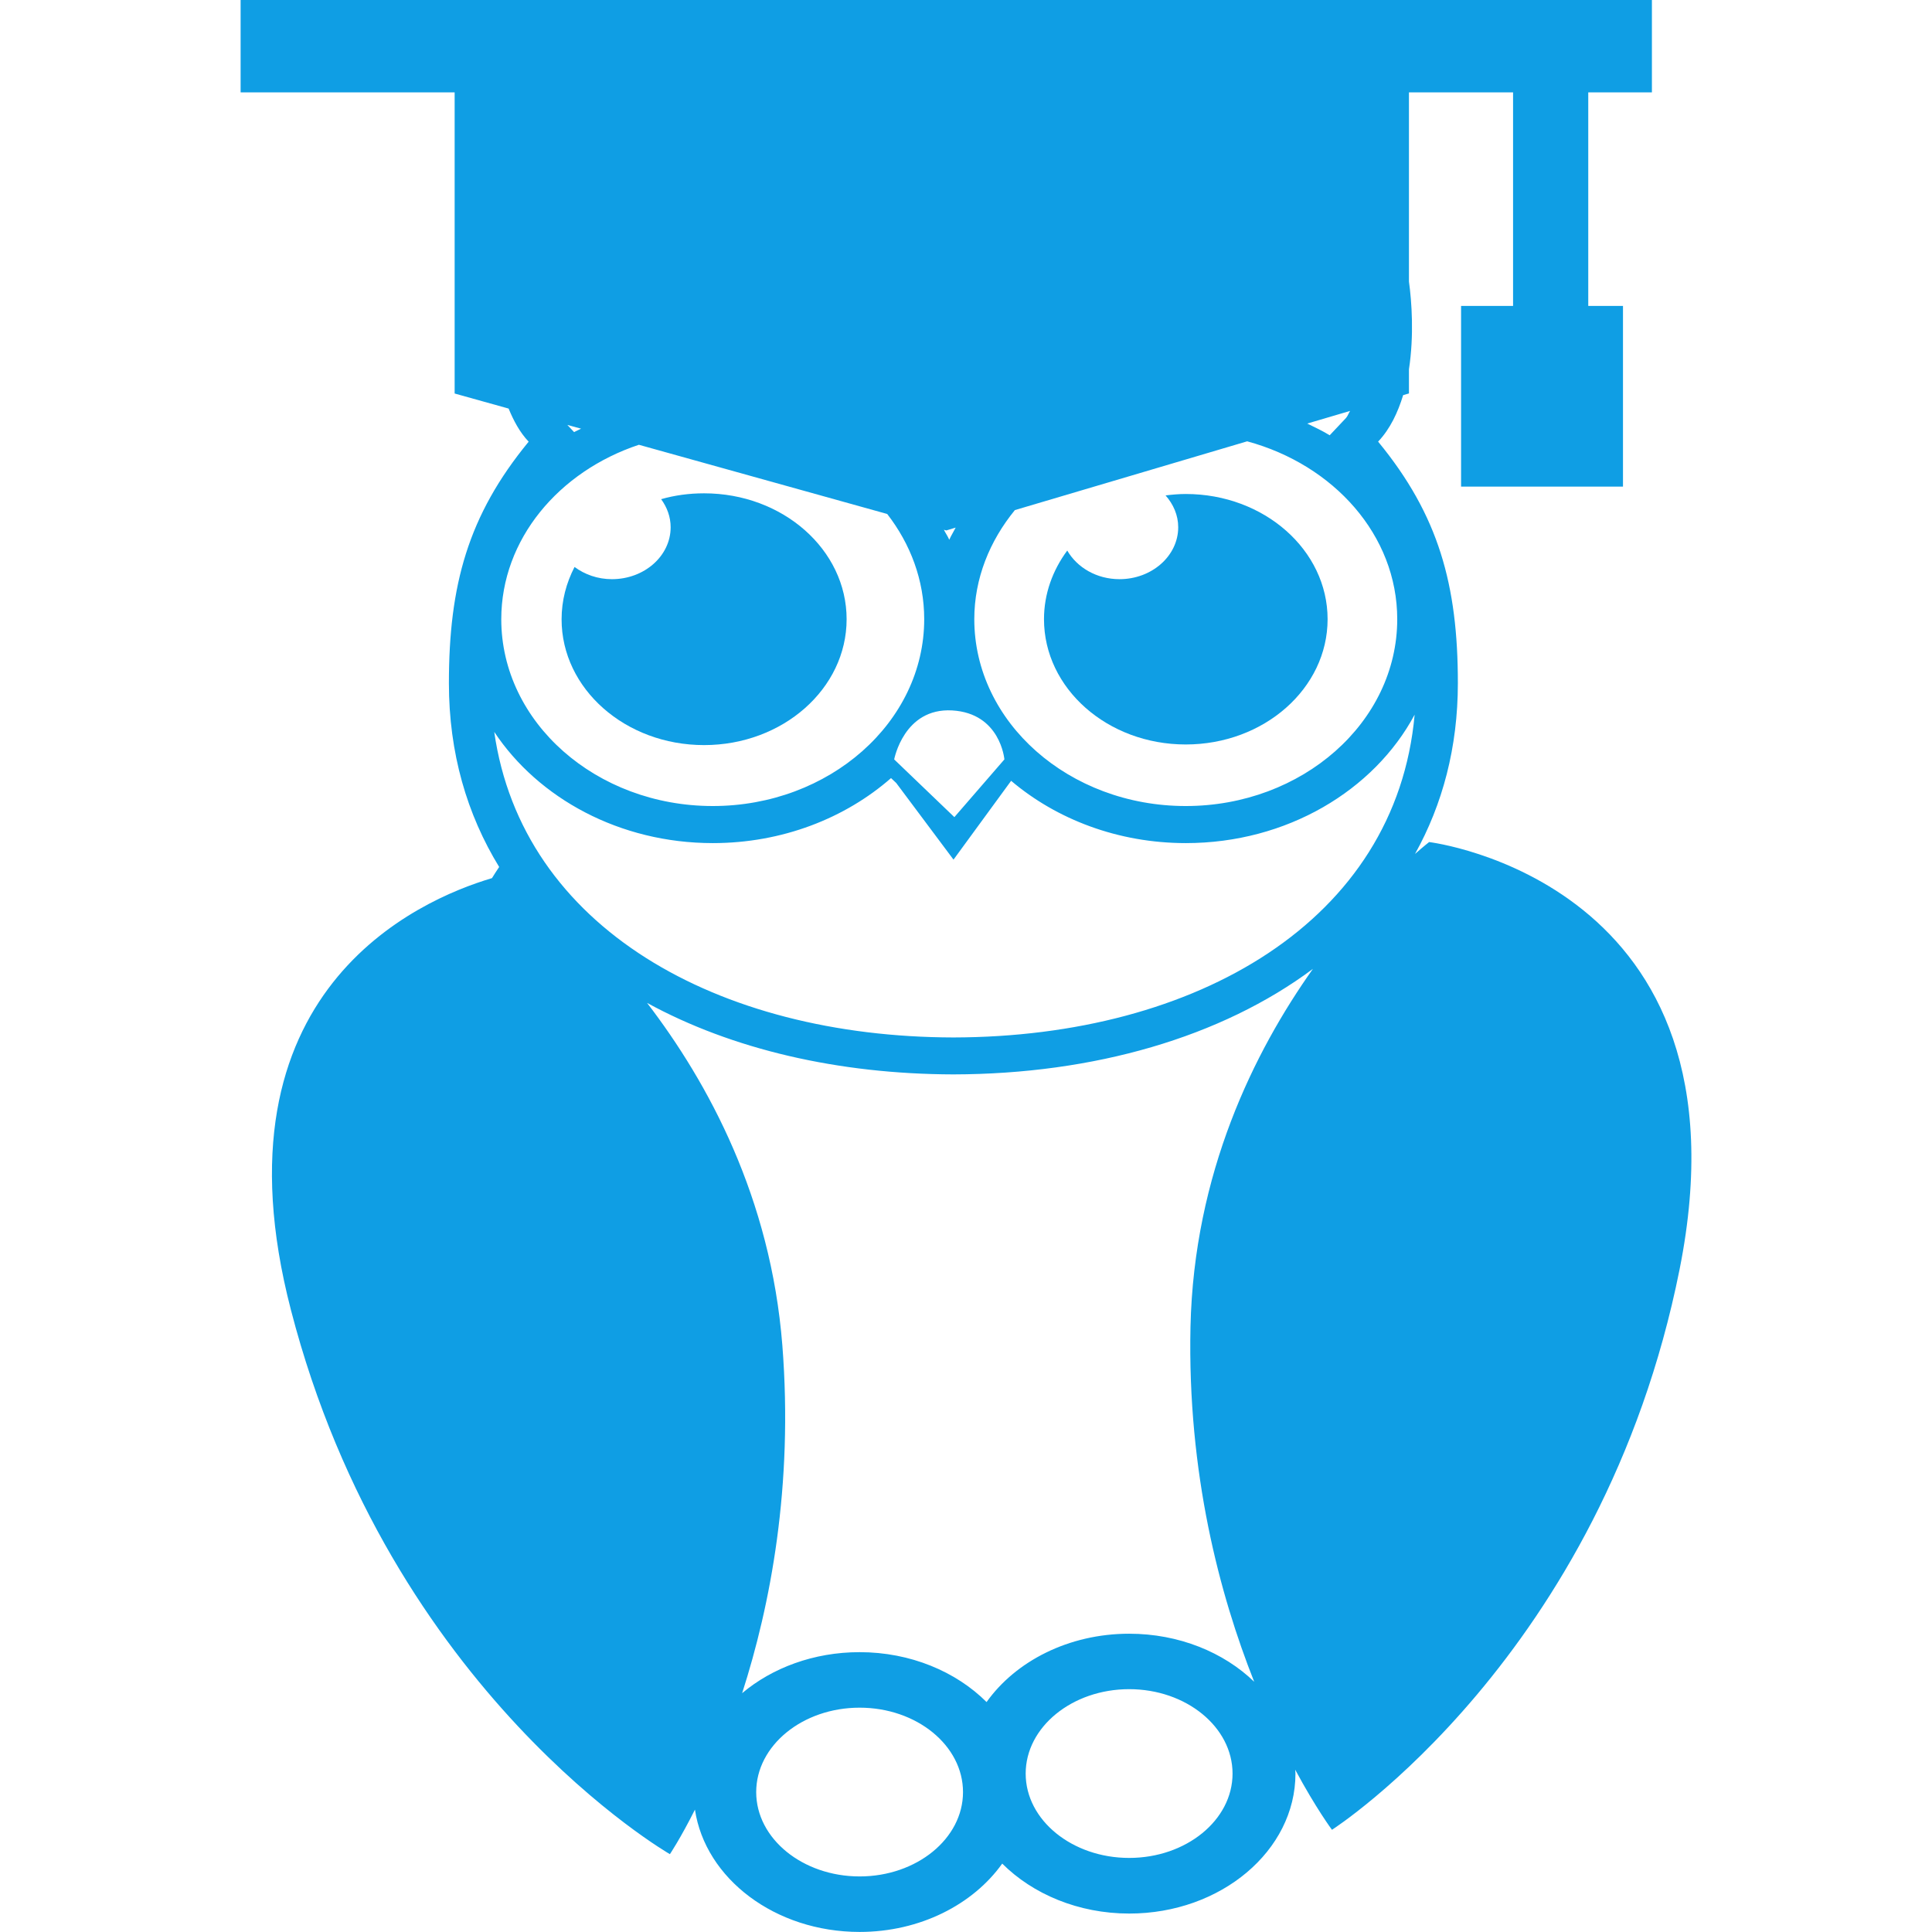<?xml version="1.0" encoding="UTF-8" standalone="no"?>
<!-- Generator: Adobe Illustrator 16.0.0, SVG Export Plug-In . SVG Version: 6.00 Build 0)  -->

<svg
   xmlns:dc="http://purl.org/dc/elements/1.1/"
   xmlns:cc="http://creativecommons.org/ns#"
   xmlns:rdf="http://www.w3.org/1999/02/22-rdf-syntax-ns#"
   xmlns:svg="http://www.w3.org/2000/svg"
   xmlns="http://www.w3.org/2000/svg"
   xmlns:sodipodi="http://sodipodi.sourceforge.net/DTD/sodipodi-0.dtd"
   xmlns:inkscape="http://www.inkscape.org/namespaces/inkscape"
   version="1.1"
   id="Capa_1"
   x="0px"
   y="0px"
   width="31.323px"
   height="31.322px"
   viewBox="0 0 31.323 31.322"
   style="enable-background:new 0 0 31.323 31.322;"
   xml:space="preserve"
   inkscape:version="0.48.4 r9939"
   sodipodi:docname="graduation30.svg"><defs
     id="defs45" /><sodipodi:namedview
     pagecolor="#ffffff"
     bordercolor="#666666"
     borderopacity="1"
     objecttolerance="10"
     gridtolerance="10"
     guidetolerance="10"
     inkscape:pageopacity="0"
     inkscape:pageshadow="2"
     inkscape:window-width="803"
     inkscape:window-height="480"
     id="namedview43"
     showgrid="false"
     inkscape:zoom="7.5346401"
     inkscape:cx="15.6615"
     inkscape:cy="15.661"
     inkscape:window-x="0"
     inkscape:window-y="0"
     inkscape:window-maximized="0"
     inkscape:current-layer="Capa_1" /><g
     id="g3"
     style="fill:#0f9ee4;fill-opacity:1"><g
       id="g5"
       style="fill:#0f9ee4;fill-opacity:1"><path
         d="M19.224,8.009c-0.111,0-0.22,0.01-0.327,0.023c0.126,0.143,0.205,0.32,0.205,0.516c0,0.465-0.428,0.842-0.952,0.842    c-0.37,0-0.688-0.189-0.847-0.464c-0.237,0.32-0.377,0.702-0.377,1.113c0,1.122,1.029,2.031,2.298,2.031    c1.27,0,2.3-0.909,2.3-2.031S20.494,8.009,19.224,8.009z"
         id="path7"
         style="fill:#0f9ee4;fill-opacity:1" /><path
         d="M11.415,12.08c1.275,0,2.311-0.913,2.311-2.041s-1.036-2.041-2.311-2.041c-0.242,0-0.477,0.032-0.696,0.095    c0.096,0.132,0.154,0.287,0.154,0.455c0,0.465-0.426,0.842-0.952,0.842c-0.232,0-0.441-0.076-0.606-0.198    c-0.134,0.259-0.21,0.544-0.21,0.848C9.104,11.167,10.139,12.08,11.415,12.08z"
         id="path9"
         style="fill:#0f9ee4;fill-opacity:1" /><path
         d="M23.17,13.652c0,0-0.086,0.067-0.229,0.193c0.447-0.803,0.695-1.729,0.695-2.769c0-1.59-0.31-2.721-1.293-3.916    c0.197-0.208,0.32-0.474,0.406-0.754l0.094-0.027V5.987c0.084-0.55,0.045-1.098,0-1.422V1.498h1.688V4.96h-0.843v2.929h2.625V4.96    H25.75V1.498h1.032V0H3.901v1.498h3.47V6.38l0.875,0.244c0.081,0.196,0.18,0.384,0.325,0.537    c-0.983,1.195-1.293,2.326-1.293,3.916c0,1.131,0.293,2.127,0.815,2.979c-0.039,0.06-0.08,0.119-0.117,0.181    c-1.195,0.354-4.599,1.832-3.26,6.998c1.61,6.223,6.145,8.826,6.145,8.826s0.17-0.252,0.406-0.722    c0.167,1.117,1.299,1.983,2.67,1.983c0.981,0,1.84-0.446,2.312-1.108c0.494,0.493,1.232,0.81,2.06,0.81    c1.485,0,2.694-1.019,2.694-2.269c0-0.021-0.004-0.041-0.004-0.063c0.34,0.632,0.596,0.974,0.596,0.974s4.38-2.802,5.636-9.087    C28.484,14.292,23.17,13.652,23.17,13.652z M22.653,10.039c0,1.67-1.538,3.029-3.429,3.029c-1.892,0-3.428-1.359-3.428-3.029    c0-0.662,0.25-1.27,0.658-1.769l3.766-1.115C21.624,7.536,22.653,8.678,22.653,10.039z M15.342,8.6l0.152-0.046    C15.461,8.62,15.42,8.683,15.39,8.751c-0.024-0.057-0.06-0.107-0.087-0.162L15.342,8.6z M15.438,11.518    c0.783,0.046,0.846,0.794,0.846,0.794l-0.811,0.936l-0.976-0.936C14.498,12.312,14.653,11.473,15.438,11.518z M21.822,6.777    l-0.264,0.28c-0.115-0.071-0.24-0.129-0.364-0.19l0.695-0.205C21.865,6.697,21.851,6.745,21.822,6.777z M9.421,6.95    C9.384,6.97,9.344,6.985,9.308,7.006l-0.11-0.117L9.421,6.95z M10.358,7.211l4.026,1.122c0.377,0.486,0.6,1.073,0.6,1.706    c0,1.67-1.538,3.029-3.428,3.029c-1.891,0-3.429-1.359-3.429-3.029C8.128,8.743,9.059,7.643,10.358,7.211z M13.937,30.422    c-0.924,0-1.677-0.613-1.677-1.367c0-0.756,0.753-1.369,1.677-1.369c0.924,0,1.676,0.613,1.676,1.369    C15.613,29.809,14.861,30.422,13.937,30.422z M18.307,30.122c-0.924,0-1.678-0.613-1.678-1.367c0-0.755,0.754-1.369,1.678-1.369    s1.676,0.614,1.676,1.369C19.983,29.509,19.231,30.122,18.307,30.122z M19.301,21.511c-0.051,2.376,0.474,4.347,1.033,5.755    c-0.494-0.478-1.221-0.779-2.027-0.779c-0.982,0-1.842,0.447-2.312,1.108c-0.494-0.493-1.234-0.809-2.059-0.809    c-0.743,0-1.417,0.255-1.904,0.665c0.457-1.419,0.831-3.354,0.652-5.639c-0.188-2.387-1.198-4.254-2.193-5.552    c1.377,0.753,3.098,1.154,4.966,1.159c2.282-0.005,4.344-0.604,5.829-1.711C20.331,17.055,19.357,19.023,19.301,21.511z     M15.458,16.82c-3.83-0.008-6.994-1.787-7.445-4.954c0.714,1.076,2.034,1.803,3.544,1.803c1.126,0,2.146-0.404,2.889-1.054    l0.084,0.079l0.929,1.243l0.934-1.278c0.736,0.624,1.734,1.01,2.833,1.01c1.638,0,3.051-0.854,3.709-2.082    C22.635,14.928,19.399,16.812,15.458,16.82z"
         id="path11"
         style="fill:#0f9ee4;fill-opacity:1" /></g></g><g
     id="g13" /><g
     id="g15" /><g
     id="g17" /><g
     id="g19" /><g
     id="g21" /><g
     id="g23" /><g
     id="g25" /><g
     id="g27" /><g
     id="g29" /><g
     id="g31" /><g
     id="g33" /><g
     id="g35" /><g
     id="g37" /><g
     id="g39" /><g
     id="g41" /></svg>